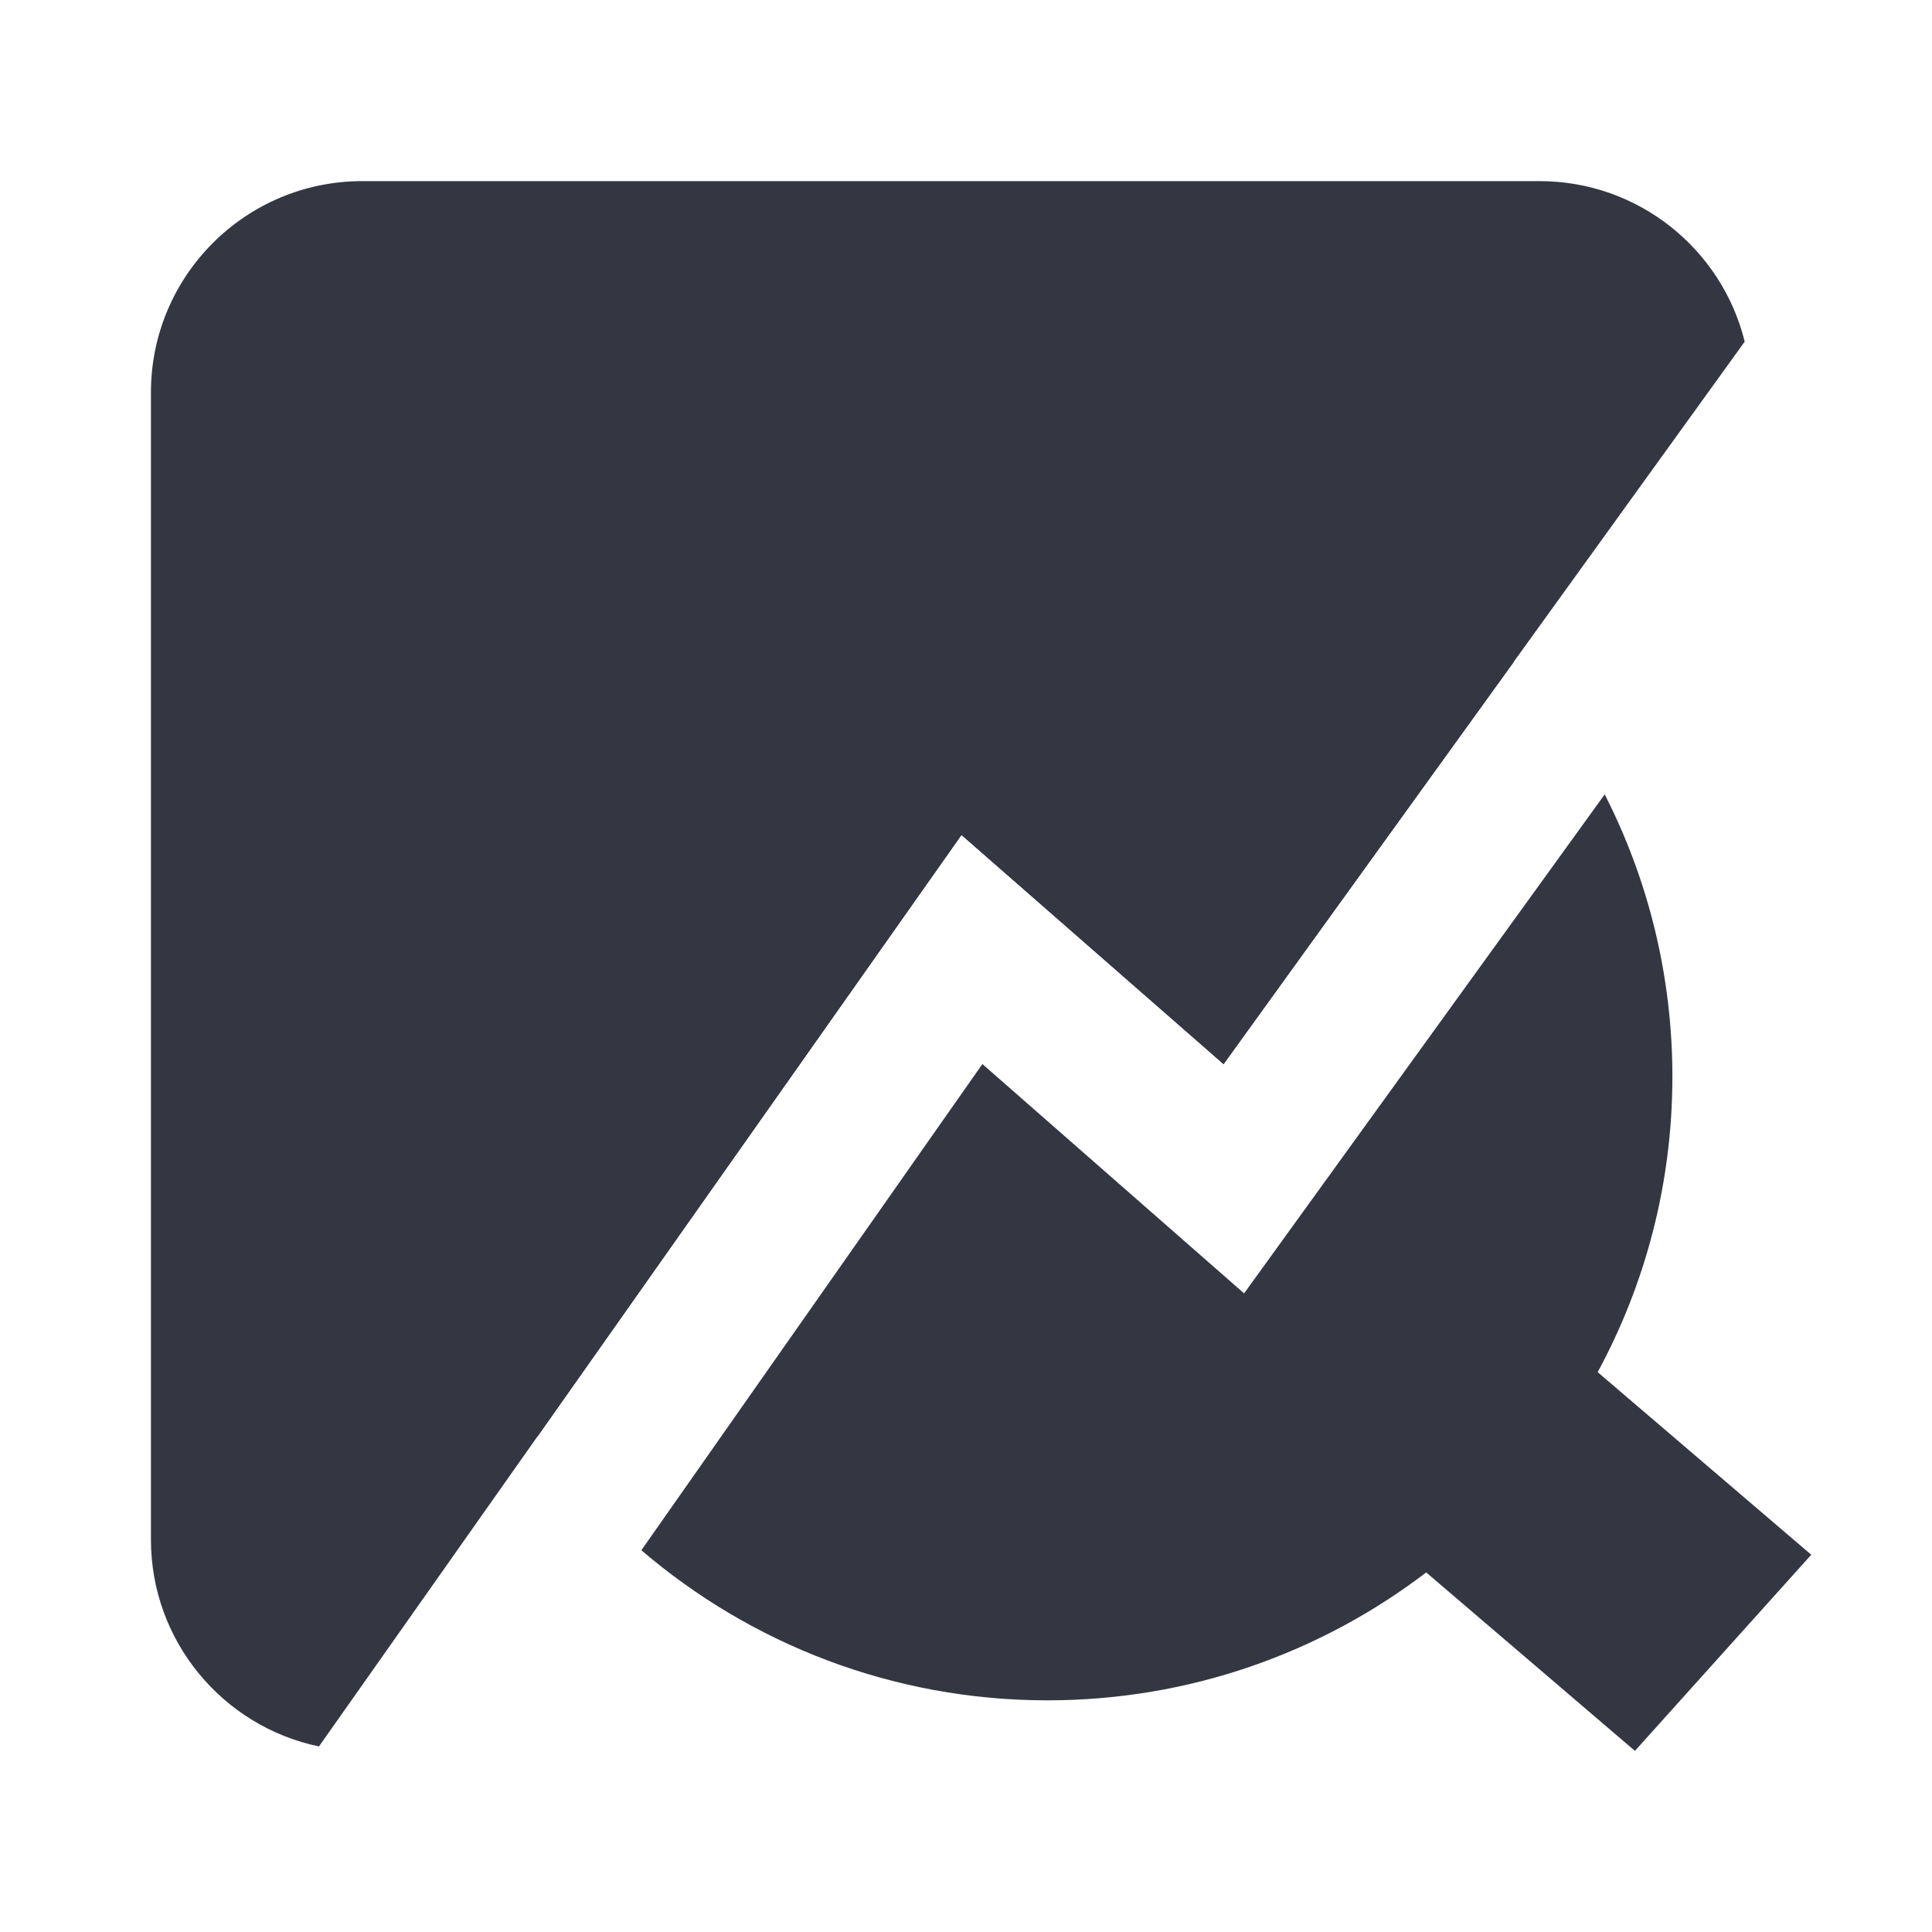 <?xml version="1.0" encoding="UTF-8"?>
<svg width="64px" height="64px" viewBox="0 0 64 64" version="1.1" xmlns="http://www.w3.org/2000/svg" xmlns:xlink="http://www.w3.org/1999/xlink">
    <!-- Generator: Sketch 63.1 (92452) - https://sketch.com -->
    <title>analyze-logo-ink-64px</title>
    <desc>Created with Sketch.</desc>
    <g id="analyze-logo-ink-64px" stroke="none" stroke-width="1" fill="none" fill-rule="evenodd">
        <rect id="bounding-box" x="0" y="0" width="64" height="64"></rect>
        <g id="Group-Copy" transform="translate(5, 6)" fill="#343741" fill-rule="nonzero">
            <path d="M16.246,45.354 L27.543,29.248 L36.212,36.845 L48.158,20.315 C49.591,23.124 50.4,26.302 50.4,29.665 C50.4,33.204 49.504,36.539 47.925,39.454 L55,45.503 L49.159,52 L42.245,46.089 C38.762,48.746 34.413,50.326 29.7,50.326 C24.568,50.326 19.866,48.452 16.246,45.354 Z M12.802,41.586 C10.408,38.215 9,34.101 9,29.665 C9,18.27 18.285,9 29.7,9 C35.834,9 41.352,11.676 45.146,15.921 L35.532,29.248 L26.85,21.655 L12.802,41.586 Z" id="Combined-Shape-Copy"></path>
            <path d="M52.796,5.317 L35.532,29.248 L26.85,21.655 L5.566,51.853 C2.388,51.191 -7.81597009e-14,48.374 -7.81597009e-14,45 L-7.81597009e-14,7 C-7.81597009e-14,3.134 3.134,1.0658141e-14 7,1.0658141e-14 L46,1.0658141e-14 C49.286,1.0658141e-14 52.043,2.264 52.796,5.317 Z" id="Combined-Shape-Copy-2"></path>
            <path d="M12.802,41.586 C10.408,38.215 9,34.101 9,29.665 C9,18.27 18.285,9 29.7,9 C35.834,9 41.352,11.676 45.146,15.921 L35.532,29.248 L26.85,21.655 L12.802,41.586 Z" id="Combined-Shape-Copy-3"></path>
        </g>
    </g>
</svg>